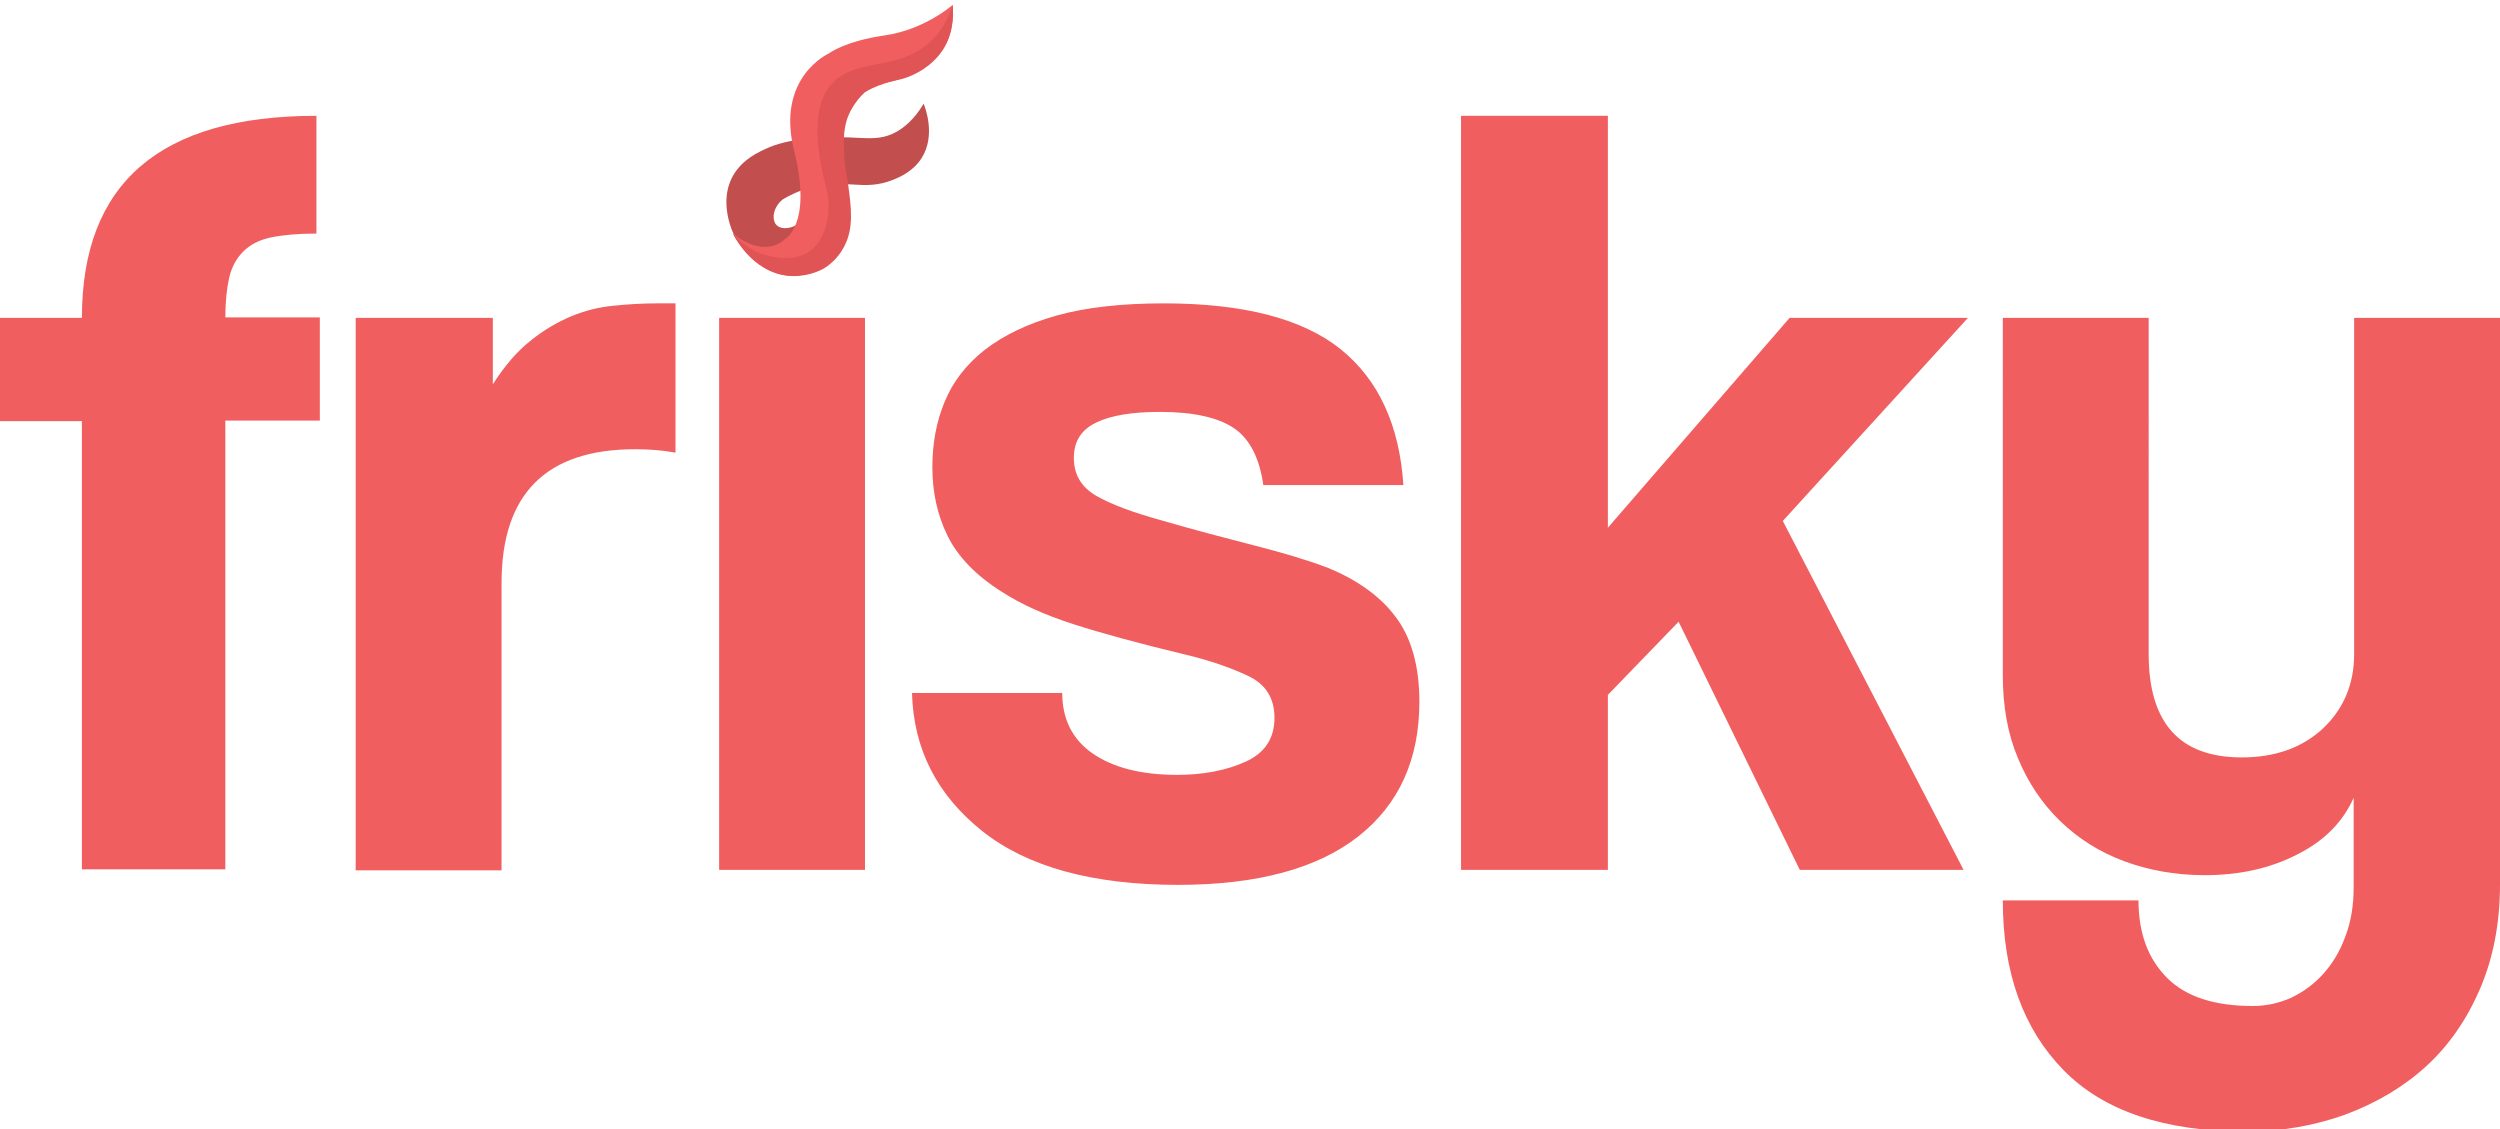 <?xml version="1.0" encoding="utf-8"?><!--Generator: Adobe Illustrator 22.0.0, SVG Export Plug-In . SVG Version: 6.00 Build 0)--><!DOCTYPE svg PUBLIC "-//W3C//DTD SVG 1.1//EN" "http://www.w3.org/Graphics/SVG/1.1/DTD/svg11.dtd">
<svg id="Layer_1" xmlns="http://www.w3.org/2000/svg" viewBox="0 0 515.9 233"><style>.st1{fill:#f15e5f}</style><switch><g><path d="M190.6 21.4c.4 1 2.5 6.6-.4 11.2-1.7 2.7-4.4 3.9-5.9 4.5-6.2 2.5-9.8-.4-17.1 1.6-2.5.7-4.4 1.7-5.6 2.4-2.2 1.7-2.4 4.4-1.3 5.4.8.8 2.6.8 4.1-.1-.2.6-1.2 3.1-3.8 4.3-2.9 1.3-6.7.4-9.2-2.4 0 0-5.8-11.4 5.4-17 2.5-1.3 4.9-2.1 9-2.6 11-1.3 14.3 1.2 19.2-1.5 1.4-.8 3.6-2.4 5.6-5.8z" fill="#c24e4e"/><path class="st1" d="M196.6 1s-5.7 5.1-14 6.3c-8.3 1.2-11.5 3.7-11.5 3.7s-11.1 4.9-7.2 20.2c3.8 15.3-2 18.2-2 18.2s-3.8 4.2-10.7-1.2c0 0 7.1 13.7 18.8 6.7 4.1-5 5.1-9.1 5.1-12 .1-7.1-4.9-11.7-2.6-17.4 1.1-2.8 3.3-4.7 3.3-4.7 1.5-1.4 3-2.1 4.2-2.6 1.8-.8 3.2-1.2 4.1-1.4.7-.2 6.3-1.8 9.4-5.2 3.2-3.4 3.3-8.1 3.1-10.6z"/><path d="M196.6 1c-.5 1.7-1.6 4.3-3.7 6.7-6.5 7.1-15.6 4.1-20.8 9.1-2.8 2.7-5 8.2-1.9 20.8 1.9 6.3.1 12.4-3.7 14.6-3.2 1.8-7.1.8-8.2.5-3.9-1-6.1-3.5-7-4.5.2.5 3.7 7.8 11.2 8.7 3.8.4 6.8-1 8-1.8 2.1-1.5 3.1-3.1 3.7-4.2 2-3.8 1.5-7.9.8-13-.4-2.8-.7-3.3-.8-5.9-.1-2.7-.2-4.9.6-7.4.4-1.2 1.4-3.4 3.6-5.5.5-.3 1.1-.7 1.7-1 1.2-.6 3-1.2 5.6-1.7.1 0 11.9-2.5 10.9-15.4z" fill="#e15455"/><path class="st1" d="M16.9 179.5V86.9H0V65.6h16.9c0-27.8 16.1-41.7 48.4-41.7v24.3c-3.9 0-7 .3-9.4.8-2.4.5-4.3 1.5-5.7 2.9s-2.4 3.2-2.9 5.4-.8 5-.8 8.2H66v21.3H46.5v92.6H16.9zM73.4 179.5V65.6h28.3v13.7c2.5-3.9 5.1-6.9 7.8-9 2.7-2.2 5.5-3.8 8.3-5 2.9-1.2 5.7-1.9 8.7-2.2 2.9-.3 5.9-.5 9-.5h3.9v30.8c-2.8-.5-5.6-.7-8.3-.7-18.4 0-27.6 9.2-27.6 27.6v59.3H73.4zM148.4 65.6h30.1v113.9h-30.1zM260.7 100.1c-.8-5.6-2.8-9.5-6-11.7-3.2-2.2-8.3-3.4-15.3-3.4-5.7 0-10.1.7-13.2 2.2-3.1 1.5-4.6 3.9-4.6 7.3s1.5 6 4.6 7.8c3.1 1.8 7.7 3.5 13.9 5.2 6.5 1.9 12.7 3.5 18.5 5 5.9 1.5 11 3 15.5 4.7 6 2.5 10.7 5.8 13.9 10.1 3.2 4.2 4.9 10.1 4.9 17.5 0 11.9-4.2 21.2-12.6 27.8-8.4 6.6-20.8 10-37.2 10-17.6 0-31.1-3.7-40.4-11.1-9.3-7.4-14.2-16.9-14.5-28.5h31c0 5.4 2.1 9.6 6.3 12.5 4.2 2.9 10 4.4 17.4 4.4 5.4 0 10.1-.9 14.1-2.7 4-1.8 6-4.8 6-9.1 0-4-1.8-6.9-5.4-8.6-3.6-1.7-7.9-3.2-12.9-4.4-9.6-2.3-17.3-4.4-23.2-6.3-5.9-1.9-10.8-4.1-14.8-6.7-5.4-3.4-9.1-7.3-11.2-11.6-2.1-4.3-3.1-9-3.1-14.1 0-4.8.8-9.3 2.5-13.4 1.7-4.2 4.5-7.8 8.3-10.8 3.9-3 8.8-5.4 14.9-7.1 6.1-1.7 13.5-2.5 22.1-2.5 16.5 0 28.7 3.2 36.5 9.5 7.8 6.3 12.1 15.7 12.9 28h-28.9zM371.4 179.5l-25-51.2-14.6 15.1v36.1h-30.3V23.9h30.3v85l37.5-43.3h36.8l-38.2 41.9 37.3 72h-33.8zM485.8 164.4c-2.2 5.1-6.1 9.1-11.7 11.9-5.6 2.9-12 4.3-19.1 4.3-6 0-11.6-1-16.7-2.9s-9.5-4.7-13.2-8.3c-3.7-3.6-6.6-7.9-8.7-13-2.1-5-3.1-10.7-3.1-17V65.6h30.1V135c0 14.2 6.4 21.3 19.2 21.3 6.9 0 12.5-2 16.8-6 4.2-4 6.4-9.1 6.4-15.3V65.6h30.1v116.9c0 8-1.4 15.2-4.1 21.5-2.7 6.3-6.4 11.7-11.1 16-4.7 4.3-10.3 7.6-16.7 10-6.4 2.3-13.2 3.5-20.5 3.5-16.8 0-29.4-4.2-37.7-12.7-8.3-8.5-12.5-20.1-12.5-35h28c0 6.8 2 12.1 5.9 16 3.9 3.9 9.8 5.8 17.7 5.8 2.8 0 5.4-.6 7.9-1.7 2.5-1.2 4.7-2.8 6.6-4.9 1.9-2.1 3.5-4.7 4.6-7.8 1.2-3.1 1.7-6.5 1.7-10.2v-18.6z"/></g></switch></svg>